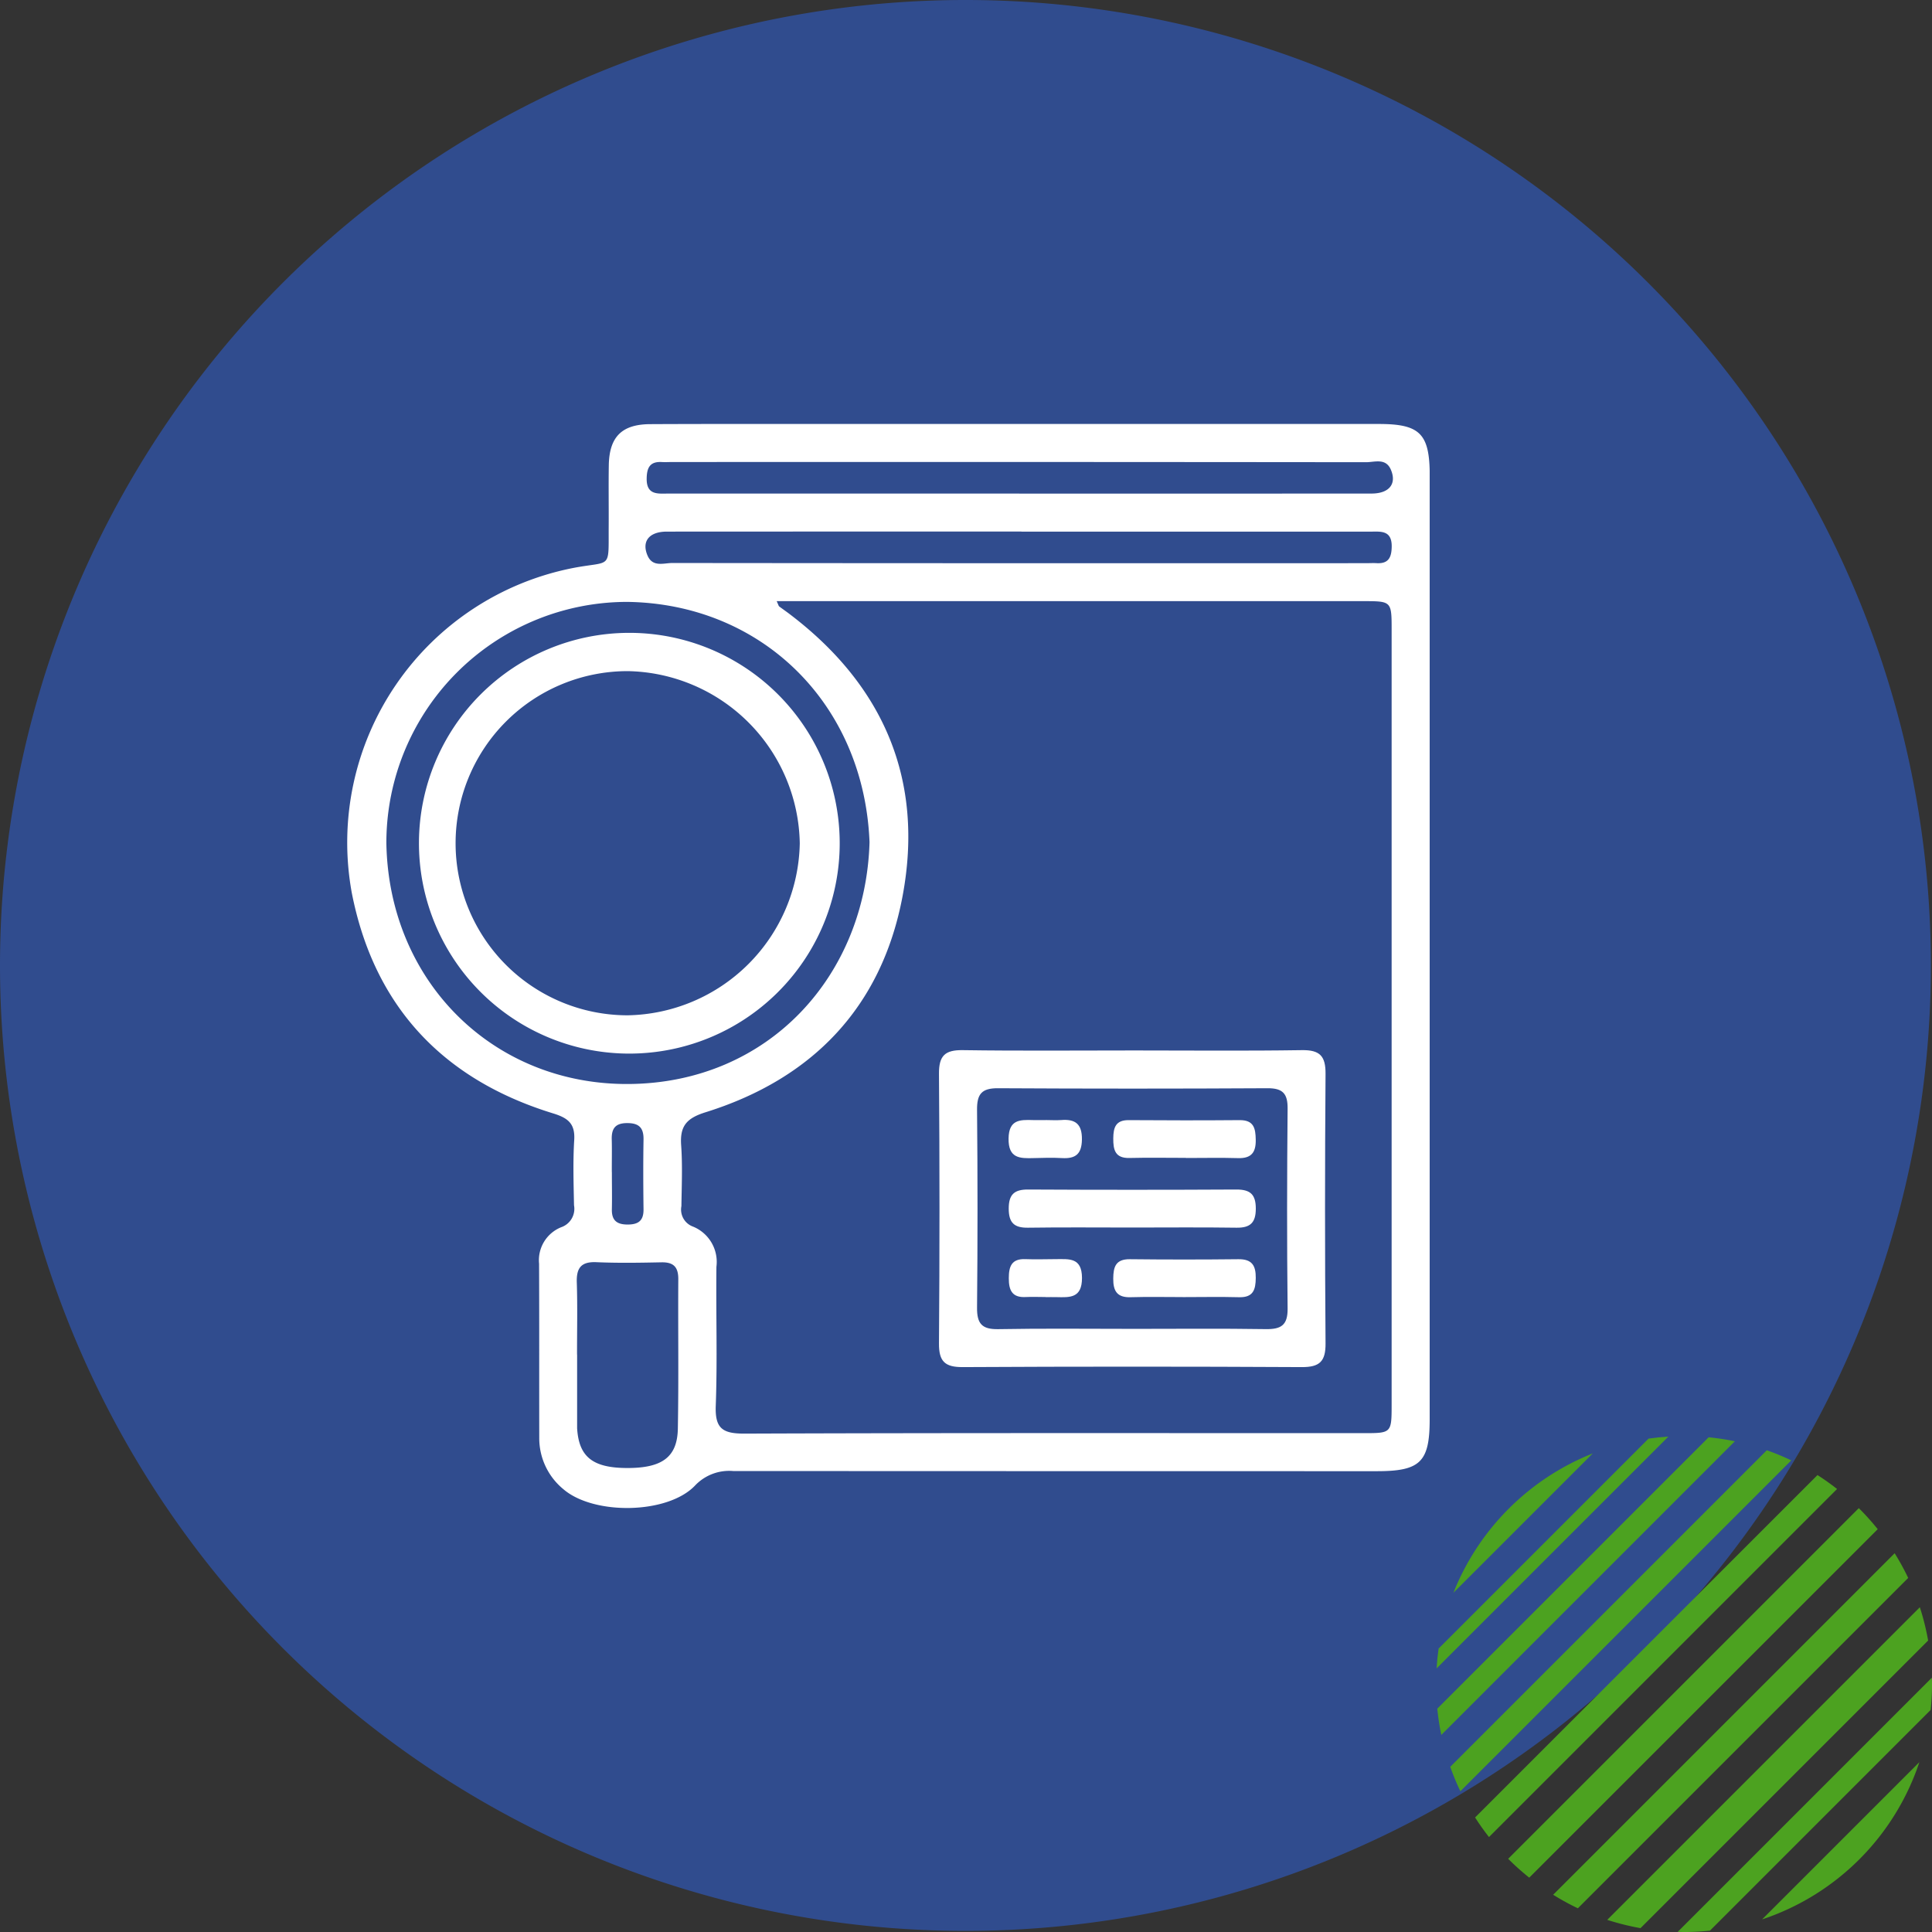 <svg xmlns="http://www.w3.org/2000/svg" xmlns:xlink="http://www.w3.org/1999/xlink" width="125.072" height="125.072" viewBox="0 0 125.072 125.072">
  <rect x="0" y="0" width="125.072" height="125.072" fill="#333333" stroke="none"/>
  <defs>
    <clipPath id="clip-path">
      <rect id="Rectángulo_380919" data-name="Rectángulo 380919" width="70.105" height="70.178" fill="none"/>
    </clipPath>
  </defs>
  <g id="Grupo_1082953" data-name="Grupo 1082953" transform="translate(3968 820.605)">
    <g id="Grupo_1082821" data-name="Grupo 1082821" transform="translate(-4706 -2966.605)">
      <path id="Trazado_608386" data-name="Trazado 608386" d="M62.5,0A62.5,62.5,0,1,1,0,62.5,62.5,62.5,0,0,1,62.5,0Z" transform="translate(738 2146)" fill="#304c8e"/>
      <g id="Group_43_" data-name="Group (43)" transform="translate(831 2239)">
        <path id="Trazado_598926" data-name="Trazado 598926" d="M36.549,16.055,16.055,36.549a15.864,15.864,0,0,0,.655,1.582l21.422-21.42a15.863,15.863,0,0,0-1.582-.655Z" transform="translate(-15.17 -15.17)" fill="#4ca220"/>
        <path id="Trazado_598927" data-name="Trazado 598927" d="M18.367.8.8,18.367a16.022,16.022,0,0,0,.26,1.7L20.065,1.058A16.022,16.022,0,0,0,18.367.8Z" transform="translate(-0.754 -0.754)" fill="#4ca220"/>
        <path id="Trazado_598928" data-name="Trazado 598928" d="M299.7,283.668c0-.137-.008-.274-.01-.41l-16.454,16.453c.137,0,.273.01.41.01a16.091,16.091,0,0,0,1.678-.088l14.289-14.289a16.09,16.09,0,0,0,.088-1.678Z" transform="translate(-267.627 -267.648)" fill="#4ca220"/>
        <path id="Trazado_598929" data-name="Trazado 598929" d="M68.634,46.122q-.611-.481-1.267-.9L45.2,67.389q.42.656.9,1.267Z" transform="translate(-42.708 -42.73)" fill="#4ca220"/>
        <path id="Trazado_598930" data-name="Trazado 598930" d="M0,15.009,15.009,0c-.434.026-.863.07-1.287.131L.131,13.722C.07,14.145.026,14.575,0,15.009Z" fill="#4ca220"/>
        <path id="Trazado_598931" data-name="Trazado 598931" d="M106.76,84.058l-22.7,22.7a16.114,16.114,0,0,0,1.365,1.222l22.559-22.559A16.123,16.123,0,0,0,106.76,84.058Z" transform="translate(-79.426 -79.426)" fill="#4ca220"/>
        <path id="Trazado_598932" data-name="Trazado 598932" d="M159.927,138.548a16.093,16.093,0,0,0-.877-1.6l-22.108,22.108a15.959,15.959,0,0,0,1.6.877Z" transform="translate(-129.396 -129.396)" fill="#4ca220"/>
        <path id="Trazado_598933" data-name="Trazado 598933" d="M28.816,19.794a16.1,16.1,0,0,0-9.022,9.022Z" transform="translate(-18.704 -18.704)" fill="#4ca220"/>
        <path id="Trazado_598934" data-name="Trazado 598934" d="M382.436,392.617a16.085,16.085,0,0,0,10.18-10.18Z" transform="translate(-361.361 -361.361)" fill="#4ca220"/>
        <path id="Trazado_598935" data-name="Trazado 598935" d="M220.714,200.477l-20.237,20.237a15.962,15.962,0,0,0,2.154.537l18.619-18.619A16.154,16.154,0,0,0,220.714,200.477Z" transform="translate(-189.429 -189.429)" fill="#4ca220"/>
      </g>
    </g>
    <g id="Grupo_1082831" data-name="Grupo 1082831" transform="translate(-3945.552 -793.158)">
      <g id="Grupo_1082830" data-name="Grupo 1082830" clip-path="url(#clip-path)">
        <path id="Trazado_837928" data-name="Trazado 837928" d="M70.105,34.028q0,15.205,0,30.41c0,2.762-.606,3.355-3.414,3.355q-20.836,0-41.673-.01a3.044,3.044,0,0,0-2.478.947c-1.78,1.857-6.557,1.918-8.516.229a4.267,4.267,0,0,1-1.562-3.334c-.008-3.754.005-7.509-.012-11.263A2.3,2.3,0,0,1,13.882,52a1.26,1.26,0,0,0,.83-1.423c-.027-1.407-.073-2.82.013-4.222.066-1.071-.411-1.43-1.369-1.725C6.226,42.439,1.767,37.7.327,30.361A18.11,18.11,0,0,1,14.716,9.311c2.457-.463,2.222.139,2.241-2.692.008-1.314-.014-2.628.007-3.942C16.994.839,17.8.02,19.645.011,23.728-.009,27.811,0,31.894,0Q49.351,0,66.809,0c2.674,0,3.295.629,3.3,3.332q0,15.345,0,30.691M27.834,11.473c.117.255.126.313.159.337.224.17.457.328.681.5,6.094,4.623,8.717,10.756,7.307,18.258-1.345,7.157-5.813,11.824-12.758,13.991-1.243.388-1.663.906-1.575,2.14.093,1.307.034,2.626.016,3.938a1.17,1.17,0,0,0,.755,1.324,2.468,2.468,0,0,1,1.512,2.6c-.035,3,.067,6.006-.043,9-.054,1.459.433,1.8,1.835,1.8,13.367-.05,26.735-.029,40.1-.03,1.816,0,1.819,0,1.819-1.889q0-25.046,0-50.093c0-1.874,0-1.878-1.829-1.879H27.834Zm6.009,15.6c-.355-8.949-6.966-15.438-15.687-15.555A15.6,15.6,0,0,0,2.564,27.134c.157,8.993,6.959,15.675,15.723,15.594,9.05-.083,15.307-7.032,15.556-15.655M43.532,4.509h4.646q9.081,0,18.162-.005c1.148,0,1.643-.629,1.254-1.542-.332-.778-1.049-.487-1.606-.487q-22.456-.023-44.913-.012c-.234,0-.47.015-.7,0-.753-.036-.946.375-.959,1.055-.021,1.124.755.986,1.453.986q11.334,0,22.668,0m.141,2.459H38.745q-9.011,0-18.022.005c-1.148,0-1.643.627-1.255,1.541C19.8,9.293,20.517,9,21.074,9q22.457.023,44.913.012c.235,0,.47-.015.7,0,.752.036.947-.374.96-1.054.022-1.124-.753-.987-1.451-.987q-11.264,0-22.527,0M14.913,60.239v4.494c0,.094,0,.188,0,.281.113,1.86,1.016,2.573,3.257,2.574s3.231-.7,3.264-2.55c.059-3.229.008-6.46.029-9.69,0-.784-.32-1.091-1.093-1.076-1.4.028-2.811.053-4.212-.009-1.019-.044-1.3.407-1.265,1.342.05,1.543.013,3.089.015,4.634m2.255-11.807c0,.8.017,1.6,0,2.394-.02.723.309,1,1.021,1s1.038-.264,1.028-.992c-.019-1.5-.025-3,0-4.505.015-.791-.316-1.083-1.1-1.07-.757.012-.976.388-.957,1.062.019.7,0,1.408.005,2.112" transform="translate(0 0)" fill="#fff"/>
        <path id="Trazado_837929" data-name="Trazado 837929" d="M89.7,81.476c3.612,0,7.225.036,10.836-.02,1.163-.018,1.542.378,1.533,1.537q-.066,8.724,0,17.45c.009,1.163-.381,1.538-1.538,1.532q-10.977-.059-21.954,0c-1.161.006-1.542-.378-1.533-1.536q.066-8.725,0-17.45c-.009-1.163.379-1.55,1.537-1.533,3.705.055,7.412.02,11.118.02M89.6,99.5c2.861,0,5.723-.029,8.584.016.989.016,1.441-.233,1.429-1.331-.048-4.314-.04-8.63,0-12.945.008-.966-.308-1.323-1.3-1.318q-8.724.049-17.449,0c-1.069-.007-1.365.389-1.356,1.4q.061,6.4,0,12.805c-.01,1.031.314,1.411,1.369,1.391,2.908-.054,5.816-.018,8.724-.019" transform="translate(-38.705 -40.92)" fill="#fff"/>
        <path id="Trazado_837930" data-name="Trazado 837930" d="M22.851,27.172a13.619,13.619,0,1,1-.173,27.236,13.619,13.619,0,0,1,.173-27.236M33.939,40.8A11.344,11.344,0,0,0,22.807,29.65a11.14,11.14,0,0,0-.017,22.281A11.348,11.348,0,0,0,33.939,40.8" transform="translate(-4.612 -13.65)" fill="#fff"/>
        <path id="Trazado_837931" data-name="Trazado 837931" d="M94.112,102.051c-2.251,0-4.5-.022-6.752.011-.9.013-1.245-.329-1.245-1.238s.355-1.238,1.25-1.234q6.752.036,13.5,0c.9,0,1.245.329,1.245,1.238s-.355,1.247-1.25,1.234c-2.25-.033-4.5-.011-6.752-.011" transform="translate(-43.261 -50.031)" fill="#fff"/>
        <path id="Trazado_837932" data-name="Trazado 837932" d="M104.423,93c-1.218,0-2.437-.023-3.655.007-.934.023-1.057-.525-1.051-1.271.007-.7.152-1.185,1-1.179,2.39.016,4.78.021,7.17,0,.933-.01,1.041.527,1.053,1.271.014.821-.284,1.213-1.142,1.188-1.124-.033-2.249-.008-3.374-.008v0" transform="translate(-50.095 -45.49)" fill="#fff"/>
        <path id="Trazado_837933" data-name="Trazado 837933" d="M104.206,111.106c-1.125,0-2.25-.024-3.374.009-.875.026-1.128-.405-1.121-1.207.006-.763.161-1.262,1.075-1.253q3.515.039,7.03,0c.875-.01,1.128.407,1.121,1.209-.006.763-.161,1.274-1.075,1.251-1.218-.032-2.437-.008-3.656-.007" transform="translate(-50.091 -54.584)" fill="#fff"/>
        <path id="Trazado_837934" data-name="Trazado 837934" d="M88.51,90.539c.327,0,.657.023.983,0,.929-.076,1.365.258,1.349,1.269-.015.943-.423,1.241-1.286,1.193-.607-.033-1.218-.018-1.826,0-.9.026-1.657.03-1.636-1.271.019-1.22.731-1.216,1.573-1.19.28.008.561,0,.843,0" transform="translate(-43.25 -45.477)" fill="#fff"/>
        <path id="Trazado_837935" data-name="Trazado 837935" d="M88.5,111.1c-.422,0-.844-.02-1.264,0-.883.052-1.112-.423-1.109-1.214,0-.77.179-1.278,1.084-1.239.654.028,1.311,0,1.966,0,.853,0,1.682-.122,1.688,1.217,0,1.321-.788,1.262-1.663,1.242-.234-.005-.468,0-.7,0Z" transform="translate(-43.268 -54.581)" fill="#fff"/>
      </g>
    </g>
  </g>
</svg>

